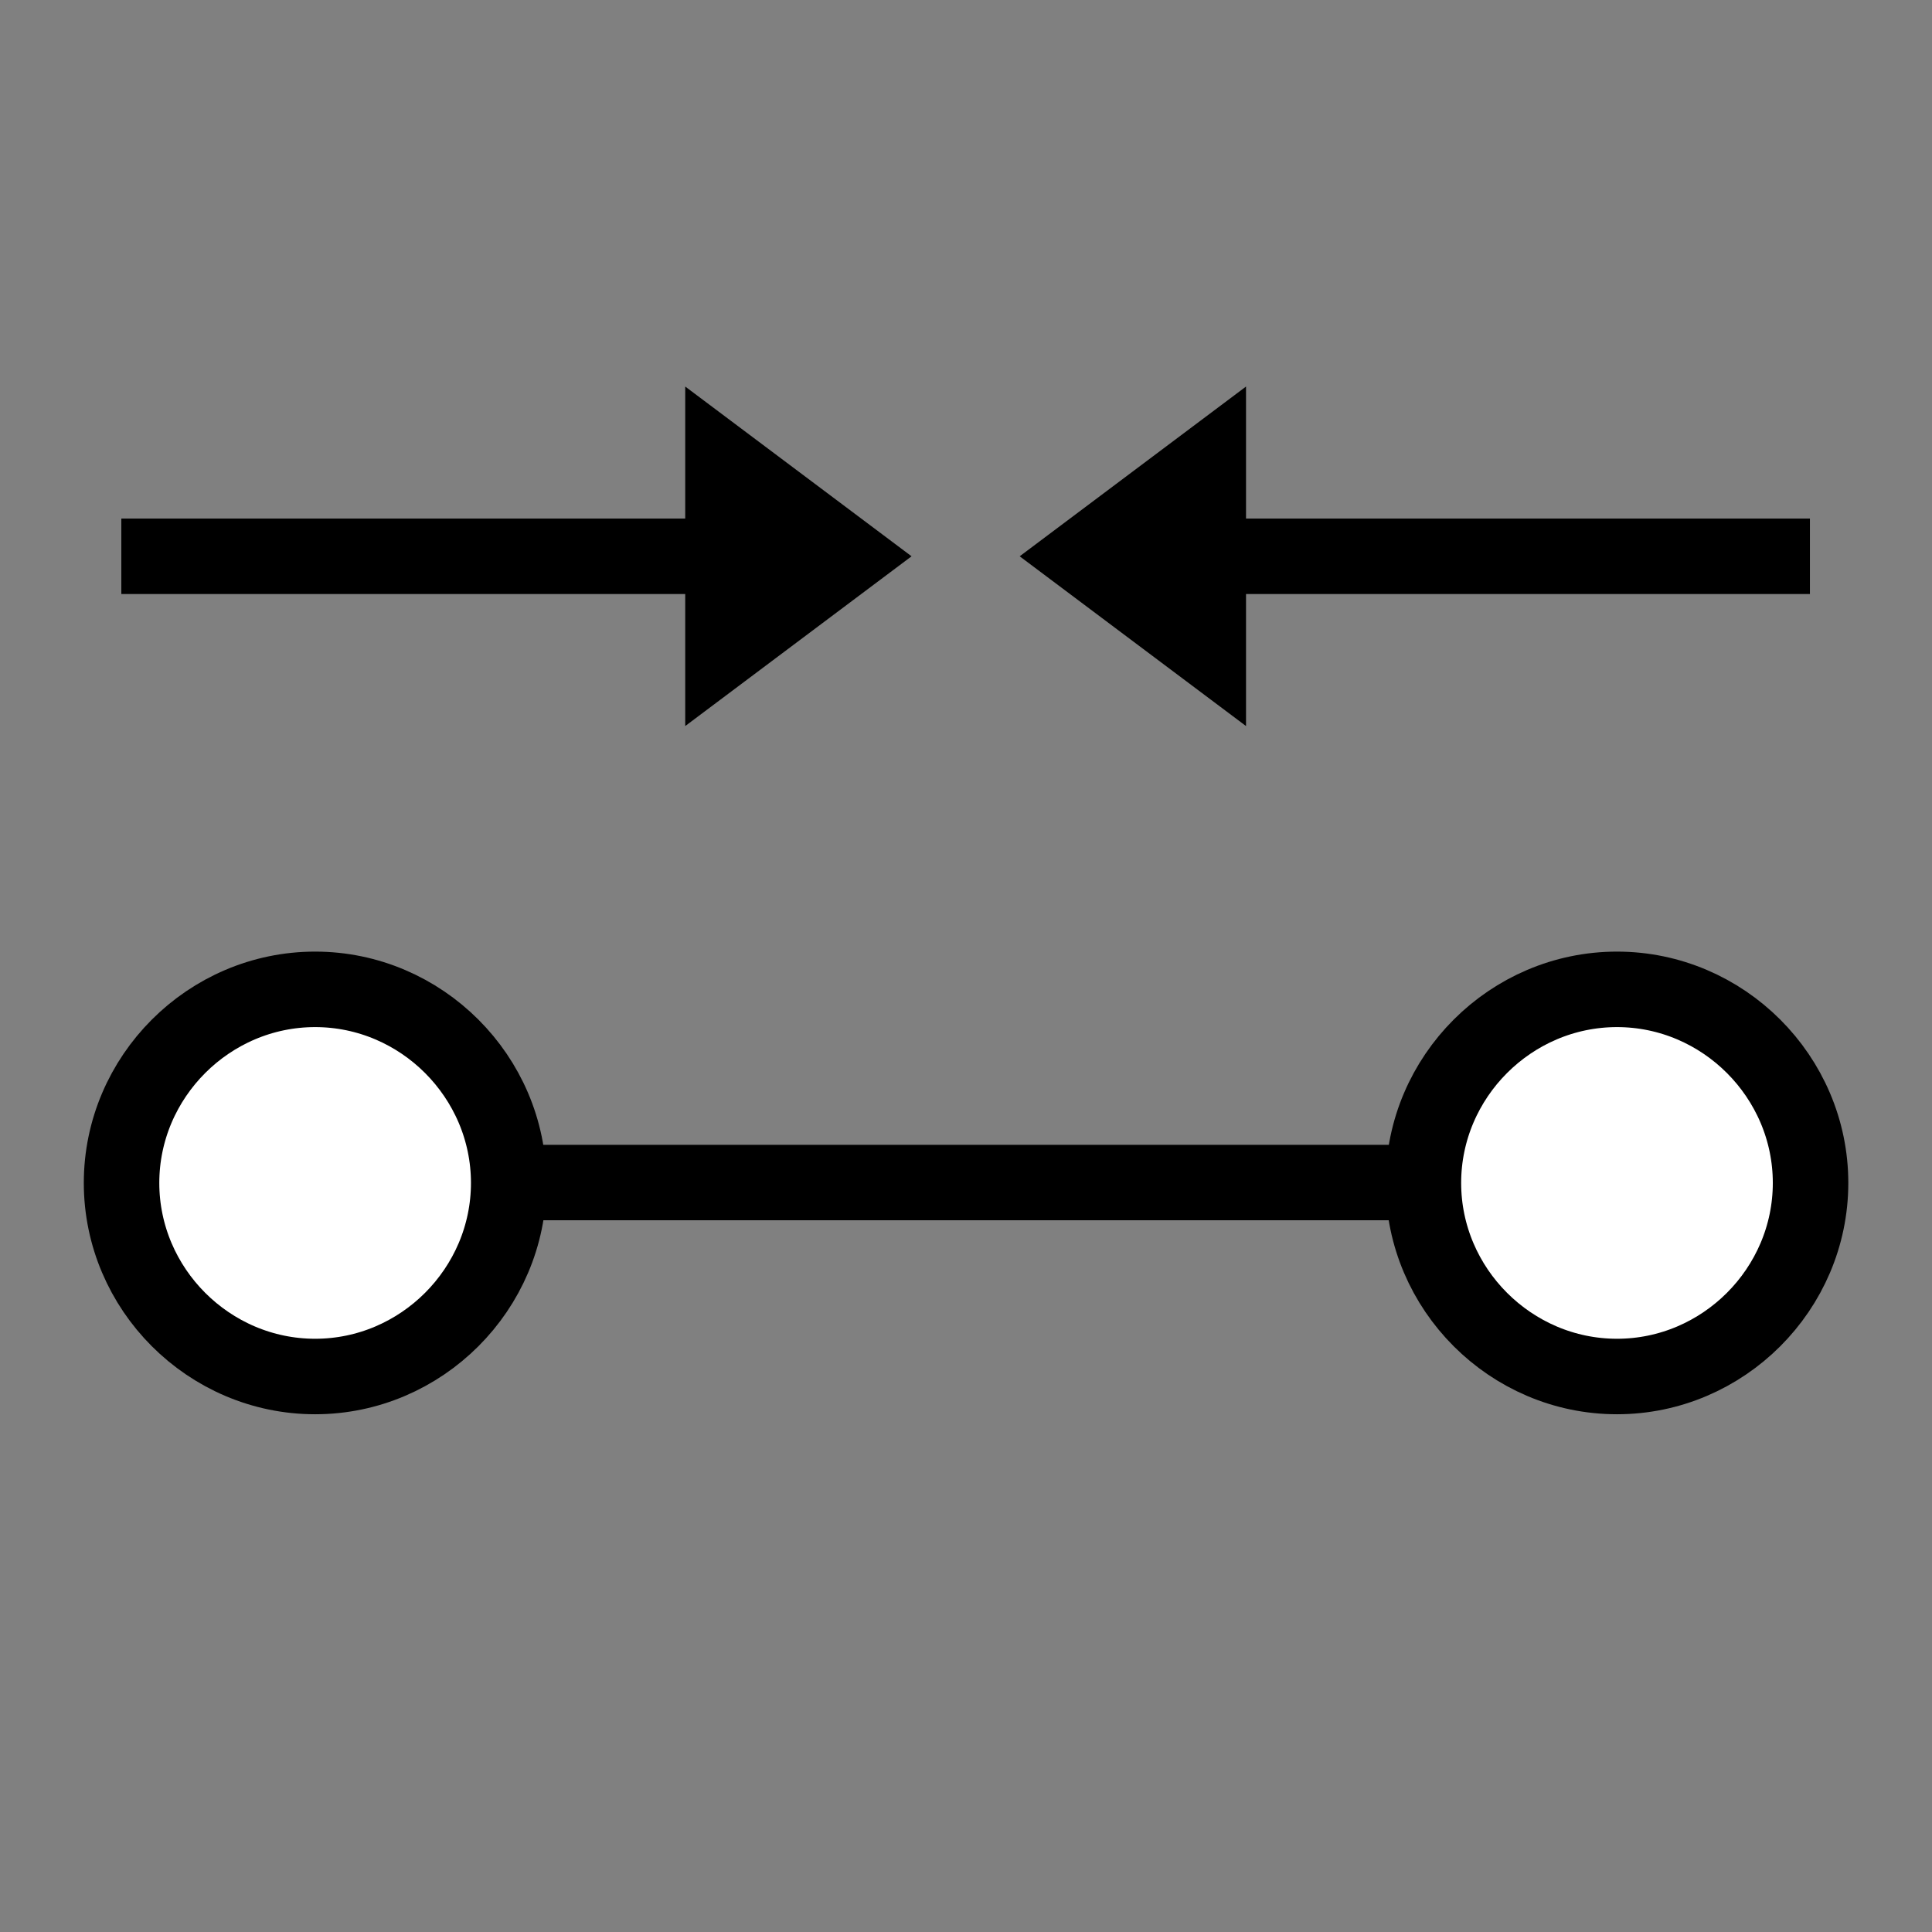 <?xml version="1.0" encoding="UTF-8" standalone="no"?>
<!DOCTYPE svg PUBLIC "-//W3C//DTD SVG 1.1//EN" "http://www.w3.org/Graphics/SVG/1.1/DTD/svg11.dtd">
<svg width="100%" height="100%" viewBox="0 0 256 256" version="1.1" xmlns="http://www.w3.org/2000/svg" xmlns:xlink="http://www.w3.org/1999/xlink" xml:space="preserve" xmlns:serif="http://www.serif.com/" style="fill-rule:evenodd;clip-rule:evenodd;stroke-linejoin:round;">
    <rect x="0" y="0" width="256" height="256" fill="#808080" stroke="none"/>
    <g id="Ebene-1" serif:id="Ebene 1" transform="matrix(1,0,0,1,-169.638,-292.945)">
        <g id="path2987" transform="matrix(2.565,0,0,2.565,-19.456,238.431)">
            <path d="M100,82.362C100,87.848 95.486,92.362 90,92.362C84.514,92.362 80,87.848 80,82.362C80,76.876 84.514,72.362 90,72.362C95.486,72.362 100,76.876 100,82.362Z" style="fill:white;fill-rule:nonzero;stroke:black;stroke-width:3.9px;"/>
        </g>
        <g id="path2987-1" transform="matrix(2.565,0,0,2.565,153.047,238.431)">
            <path d="M100,82.362C100,87.848 95.486,92.362 90,92.362C84.514,92.362 80,87.848 80,82.362C80,76.876 84.514,72.362 90,72.362C95.486,72.362 100,76.876 100,82.362Z" style="fill:white;fill-rule:nonzero;stroke:black;stroke-width:3.9px;"/>
        </g>
        <g id="path3777" transform="matrix(3.366,0,0,3.366,-444.43,105.344)">
            <path d="M202.429,102.286L238.432,102.286" style="fill:none;fill-rule:nonzero;stroke:black;stroke-width:2.97px;stroke-linejoin:miter;"/>
        </g>
        <g id="path3781-0" transform="matrix(2.06135e-16,-3.366,3.366,2.06135e-16,18.23,1194.78)">
            <g transform="matrix(1.8189e-17,0.297,-0.297,1.8189e-17,267.889,44.976)">
                <path d="M90.841,51.113L120.841,73.613L90.841,96.113L90.841,51.113Z" style="fill-rule:nonzero;"/>
                <path d="M16.1,73.613L96.841,73.613" style="fill:none;fill-rule:nonzero;stroke:black;stroke-width:10px;stroke-linejoin:miter;"/>
            </g>
        </g>
        <g id="path3781-01" serif:id="path3781-0" transform="matrix(2.06135e-16,-3.366,3.366,2.06135e-16,137.289,1194.78)">
            <g transform="matrix(1.8189e-17,0.297,-0.297,1.8189e-17,267.889,9.609)">
                <path d="M165.159,51.113L135.159,73.613L165.159,96.113L165.159,51.113Z" style="fill-rule:nonzero;"/>
                <path d="M159.159,73.613L239.9,73.613" style="fill:none;fill-rule:nonzero;stroke:black;stroke-width:10px;stroke-linejoin:miter;"/>
            </g>
        </g>
    </g>
</svg>
